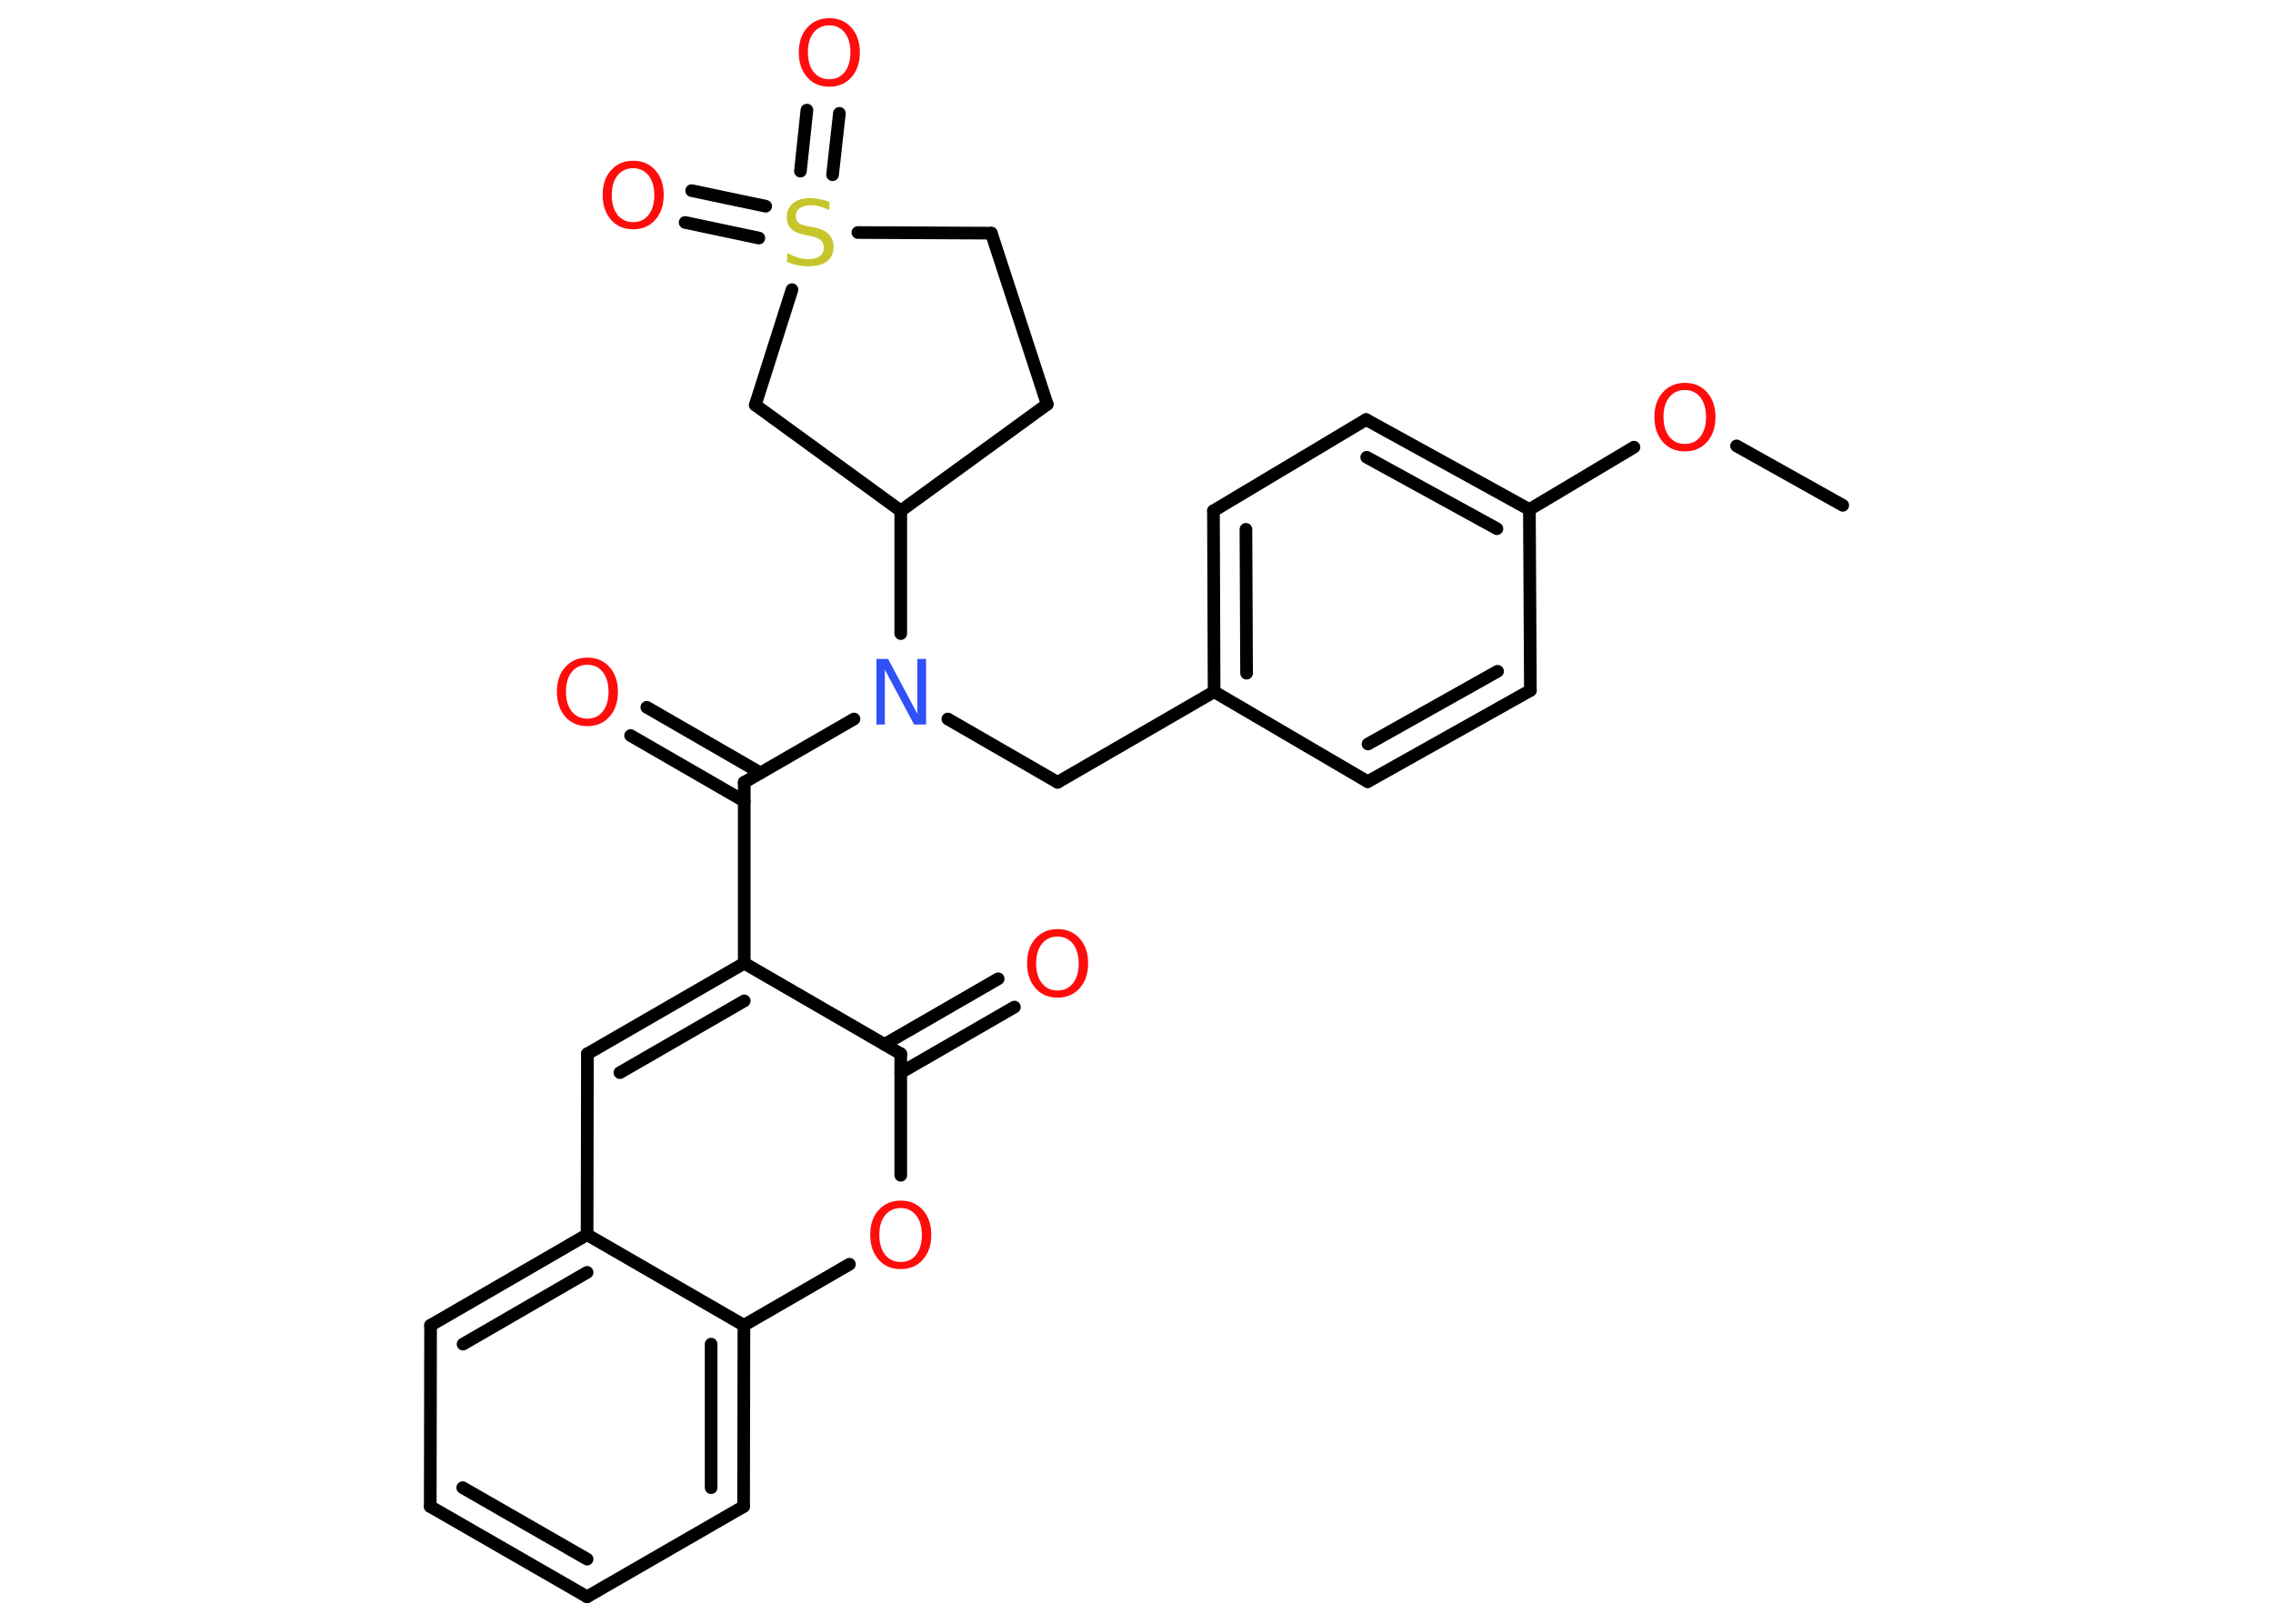 <?xml version='1.0' encoding='UTF-8'?>
<!DOCTYPE svg PUBLIC "-//W3C//DTD SVG 1.1//EN" "http://www.w3.org/Graphics/SVG/1.1/DTD/svg11.dtd">
<svg version='1.2' xmlns='http://www.w3.org/2000/svg' xmlns:xlink='http://www.w3.org/1999/xlink' width='70.0mm' height='50.0mm' viewBox='0 0 70.0 50.0'>
  <desc>Generated by the Chemistry Development Kit (http://github.com/cdk)</desc>
  <g stroke-linecap='round' stroke-linejoin='round' stroke='#000000' stroke-width='.39' fill='#FF0D0D'>
    <rect x='.0' y='.0' width='70.0' height='50.0' fill='#FFFFFF' stroke='none'/>
    <g id='mol1' class='mol'>
      <line id='mol1bnd1' class='bond' x1='56.75' y1='15.56' x2='53.48' y2='13.73'/>
      <line id='mol1bnd2' class='bond' x1='50.32' y1='13.77' x2='47.1' y2='15.69'/>
      <g id='mol1bnd3' class='bond'>
        <line x1='47.1' y1='15.69' x2='42.07' y2='12.92'/>
        <line x1='46.1' y1='16.28' x2='42.09' y2='14.08'/>
      </g>
      <line id='mol1bnd4' class='bond' x1='42.07' y1='12.92' x2='37.37' y2='15.73'/>
      <g id='mol1bnd5' class='bond'>
        <line x1='37.37' y1='15.73' x2='37.39' y2='21.3'/>
        <line x1='38.37' y1='16.3' x2='38.39' y2='20.73'/>
      </g>
      <line id='mol1bnd6' class='bond' x1='37.39' y1='21.3' x2='32.57' y2='24.09'/>
      <line id='mol1bnd7' class='bond' x1='32.57' y1='24.09' x2='29.19' y2='22.14'/>
      <line id='mol1bnd8' class='bond' x1='26.3' y1='22.14' x2='22.92' y2='24.09'/>
      <g id='mol1bnd9' class='bond'>
        <line x1='22.92' y1='24.67' x2='19.42' y2='22.65'/>
        <line x1='23.42' y1='23.8' x2='19.92' y2='21.78'/>
      </g>
      <line id='mol1bnd10' class='bond' x1='22.92' y1='24.09' x2='22.92' y2='29.66'/>
      <g id='mol1bnd11' class='bond'>
        <line x1='22.92' y1='29.66' x2='18.09' y2='32.45'/>
        <line x1='22.92' y1='30.82' x2='19.09' y2='33.03'/>
      </g>
      <line id='mol1bnd12' class='bond' x1='18.09' y1='32.45' x2='18.08' y2='38.02'/>
      <g id='mol1bnd13' class='bond'>
        <line x1='18.08' y1='38.02' x2='13.26' y2='40.81'/>
        <line x1='18.08' y1='39.18' x2='14.26' y2='41.39'/>
      </g>
      <line id='mol1bnd14' class='bond' x1='13.26' y1='40.81' x2='13.25' y2='46.39'/>
      <g id='mol1bnd15' class='bond'>
        <line x1='13.25' y1='46.39' x2='18.08' y2='49.17'/>
        <line x1='14.25' y1='45.81' x2='18.08' y2='48.01'/>
      </g>
      <line id='mol1bnd16' class='bond' x1='18.08' y1='49.17' x2='22.9' y2='46.39'/>
      <g id='mol1bnd17' class='bond'>
        <line x1='22.9' y1='46.39' x2='22.91' y2='40.81'/>
        <line x1='21.9' y1='45.81' x2='21.9' y2='41.39'/>
      </g>
      <line id='mol1bnd18' class='bond' x1='18.08' y1='38.02' x2='22.91' y2='40.81'/>
      <line id='mol1bnd19' class='bond' x1='22.91' y1='40.81' x2='26.16' y2='38.93'/>
      <line id='mol1bnd20' class='bond' x1='27.74' y1='36.19' x2='27.74' y2='32.45'/>
      <line id='mol1bnd21' class='bond' x1='22.92' y1='29.66' x2='27.74' y2='32.45'/>
      <g id='mol1bnd22' class='bond'>
        <line x1='27.24' y1='32.16' x2='30.74' y2='30.14'/>
        <line x1='27.74' y1='33.03' x2='31.24' y2='31.01'/>
      </g>
      <line id='mol1bnd23' class='bond' x1='27.74' y1='19.51' x2='27.74' y2='15.73'/>
      <line id='mol1bnd24' class='bond' x1='27.74' y1='15.73' x2='32.25' y2='12.45'/>
      <line id='mol1bnd25' class='bond' x1='32.25' y1='12.45' x2='30.53' y2='7.18'/>
      <line id='mol1bnd26' class='bond' x1='30.53' y1='7.18' x2='26.42' y2='7.16'/>
      <g id='mol1bnd27' class='bond'>
        <line x1='24.65' y1='5.27' x2='24.85' y2='3.39'/>
        <line x1='25.64' y1='5.38' x2='25.85' y2='3.49'/>
      </g>
      <g id='mol1bnd28' class='bond'>
        <line x1='23.37' y1='7.33' x2='21.1' y2='6.85'/>
        <line x1='23.58' y1='6.35' x2='21.3' y2='5.87'/>
      </g>
      <line id='mol1bnd29' class='bond' x1='24.39' y1='8.92' x2='23.26' y2='12.47'/>
      <line id='mol1bnd30' class='bond' x1='27.74' y1='15.73' x2='23.26' y2='12.47'/>
      <line id='mol1bnd31' class='bond' x1='37.39' y1='21.3' x2='42.12' y2='24.07'/>
      <g id='mol1bnd32' class='bond'>
        <line x1='42.12' y1='24.07' x2='47.13' y2='21.26'/>
        <line x1='42.13' y1='22.91' x2='46.12' y2='20.67'/>
      </g>
      <line id='mol1bnd33' class='bond' x1='47.1' y1='15.69' x2='47.13' y2='21.26'/>
      <path id='mol1atm2' class='atom' d='M51.89 12.01q-.3 .0 -.48 .22q-.18 .22 -.18 .61q.0 .38 .18 .61q.18 .22 .48 .22q.3 .0 .47 -.22q.18 -.22 .18 -.61q.0 -.38 -.18 -.61q-.18 -.22 -.47 -.22zM51.89 11.79q.42 .0 .68 .29q.26 .29 .26 .76q.0 .48 -.26 .77q-.26 .29 -.68 .29q-.43 .0 -.68 -.29q-.26 -.29 -.26 -.77q.0 -.48 .26 -.76q.26 -.29 .68 -.29z' stroke='none'/>
      <path id='mol1atm8' class='atom' d='M26.98 20.29h.37l.9 1.69v-1.69h.27v2.02h-.37l-.9 -1.69v1.69h-.26v-2.02z' stroke='none' fill='#3050F8'/>
      <path id='mol1atm10' class='atom' d='M18.09 20.47q-.3 .0 -.48 .22q-.18 .22 -.18 .61q.0 .38 .18 .61q.18 .22 .48 .22q.3 .0 .47 -.22q.18 -.22 .18 -.61q.0 -.38 -.18 -.61q-.18 -.22 -.47 -.22zM18.09 20.25q.42 .0 .68 .29q.26 .29 .26 .76q.0 .48 -.26 .77q-.26 .29 -.68 .29q-.43 .0 -.68 -.29q-.26 -.29 -.26 -.77q.0 -.48 .26 -.76q.26 -.29 .68 -.29z' stroke='none'/>
      <path id='mol1atm19' class='atom' d='M27.74 37.2q-.3 .0 -.48 .22q-.18 .22 -.18 .61q.0 .38 .18 .61q.18 .22 .48 .22q.3 .0 .47 -.22q.18 -.22 .18 -.61q.0 -.38 -.18 -.61q-.18 -.22 -.47 -.22zM27.74 36.97q.42 .0 .68 .29q.26 .29 .26 .76q.0 .48 -.26 .77q-.26 .29 -.68 .29q-.43 .0 -.68 -.29q-.26 -.29 -.26 -.77q.0 -.48 .26 -.76q.26 -.29 .68 -.29z' stroke='none'/>
      <path id='mol1atm21' class='atom' d='M32.57 28.84q-.3 .0 -.48 .22q-.18 .22 -.18 .61q.0 .38 .18 .61q.18 .22 .48 .22q.3 .0 .47 -.22q.18 -.22 .18 -.61q.0 -.38 -.18 -.61q-.18 -.22 -.47 -.22zM32.57 28.61q.42 .0 .68 .29q.26 .29 .26 .76q.0 .48 -.26 .77q-.26 .29 -.68 .29q-.43 .0 -.68 -.29q-.26 -.29 -.26 -.77q.0 -.48 .26 -.76q.26 -.29 .68 -.29z' stroke='none'/>
      <path id='mol1atm25' class='atom' d='M25.54 6.2v.27q-.15 -.07 -.29 -.11q-.14 -.04 -.27 -.04q-.22 .0 -.35 .09q-.12 .09 -.12 .25q.0 .13 .08 .2q.08 .07 .31 .11l.17 .03q.3 .06 .45 .21q.15 .15 .15 .39q.0 .29 -.2 .45q-.2 .15 -.58 .15q-.14 .0 -.31 -.03q-.16 -.03 -.34 -.1v-.28q.17 .09 .33 .14q.16 .05 .31 .05q.24 .0 .36 -.09q.13 -.09 .13 -.26q.0 -.15 -.09 -.23q-.09 -.08 -.3 -.13l-.17 -.03q-.31 -.06 -.44 -.19q-.14 -.13 -.14 -.36q.0 -.27 .19 -.43q.19 -.16 .52 -.16q.14 .0 .29 .03q.15 .03 .3 .08z' stroke='none' fill='#C6C62C'/>
      <path id='mol1atm26' class='atom' d='M25.54 .78q-.3 .0 -.48 .22q-.18 .22 -.18 .61q.0 .38 .18 .61q.18 .22 .48 .22q.3 .0 .47 -.22q.18 -.22 .18 -.61q.0 -.38 -.18 -.61q-.18 -.22 -.47 -.22zM25.54 .56q.42 .0 .68 .29q.26 .29 .26 .76q.0 .48 -.26 .77q-.26 .29 -.68 .29q-.43 .0 -.68 -.29q-.26 -.29 -.26 -.77q.0 -.48 .26 -.76q.26 -.29 .68 -.29z' stroke='none'/>
      <path id='mol1atm27' class='atom' d='M19.5 5.18q-.3 .0 -.48 .22q-.18 .22 -.18 .61q.0 .38 .18 .61q.18 .22 .48 .22q.3 .0 .47 -.22q.18 -.22 .18 -.61q.0 -.38 -.18 -.61q-.18 -.22 -.47 -.22zM19.5 4.95q.42 .0 .68 .29q.26 .29 .26 .76q.0 .48 -.26 .77q-.26 .29 -.68 .29q-.43 .0 -.68 -.29q-.26 -.29 -.26 -.77q.0 -.48 .26 -.76q.26 -.29 .68 -.29z' stroke='none'/>
    </g>
  </g>
</svg>
